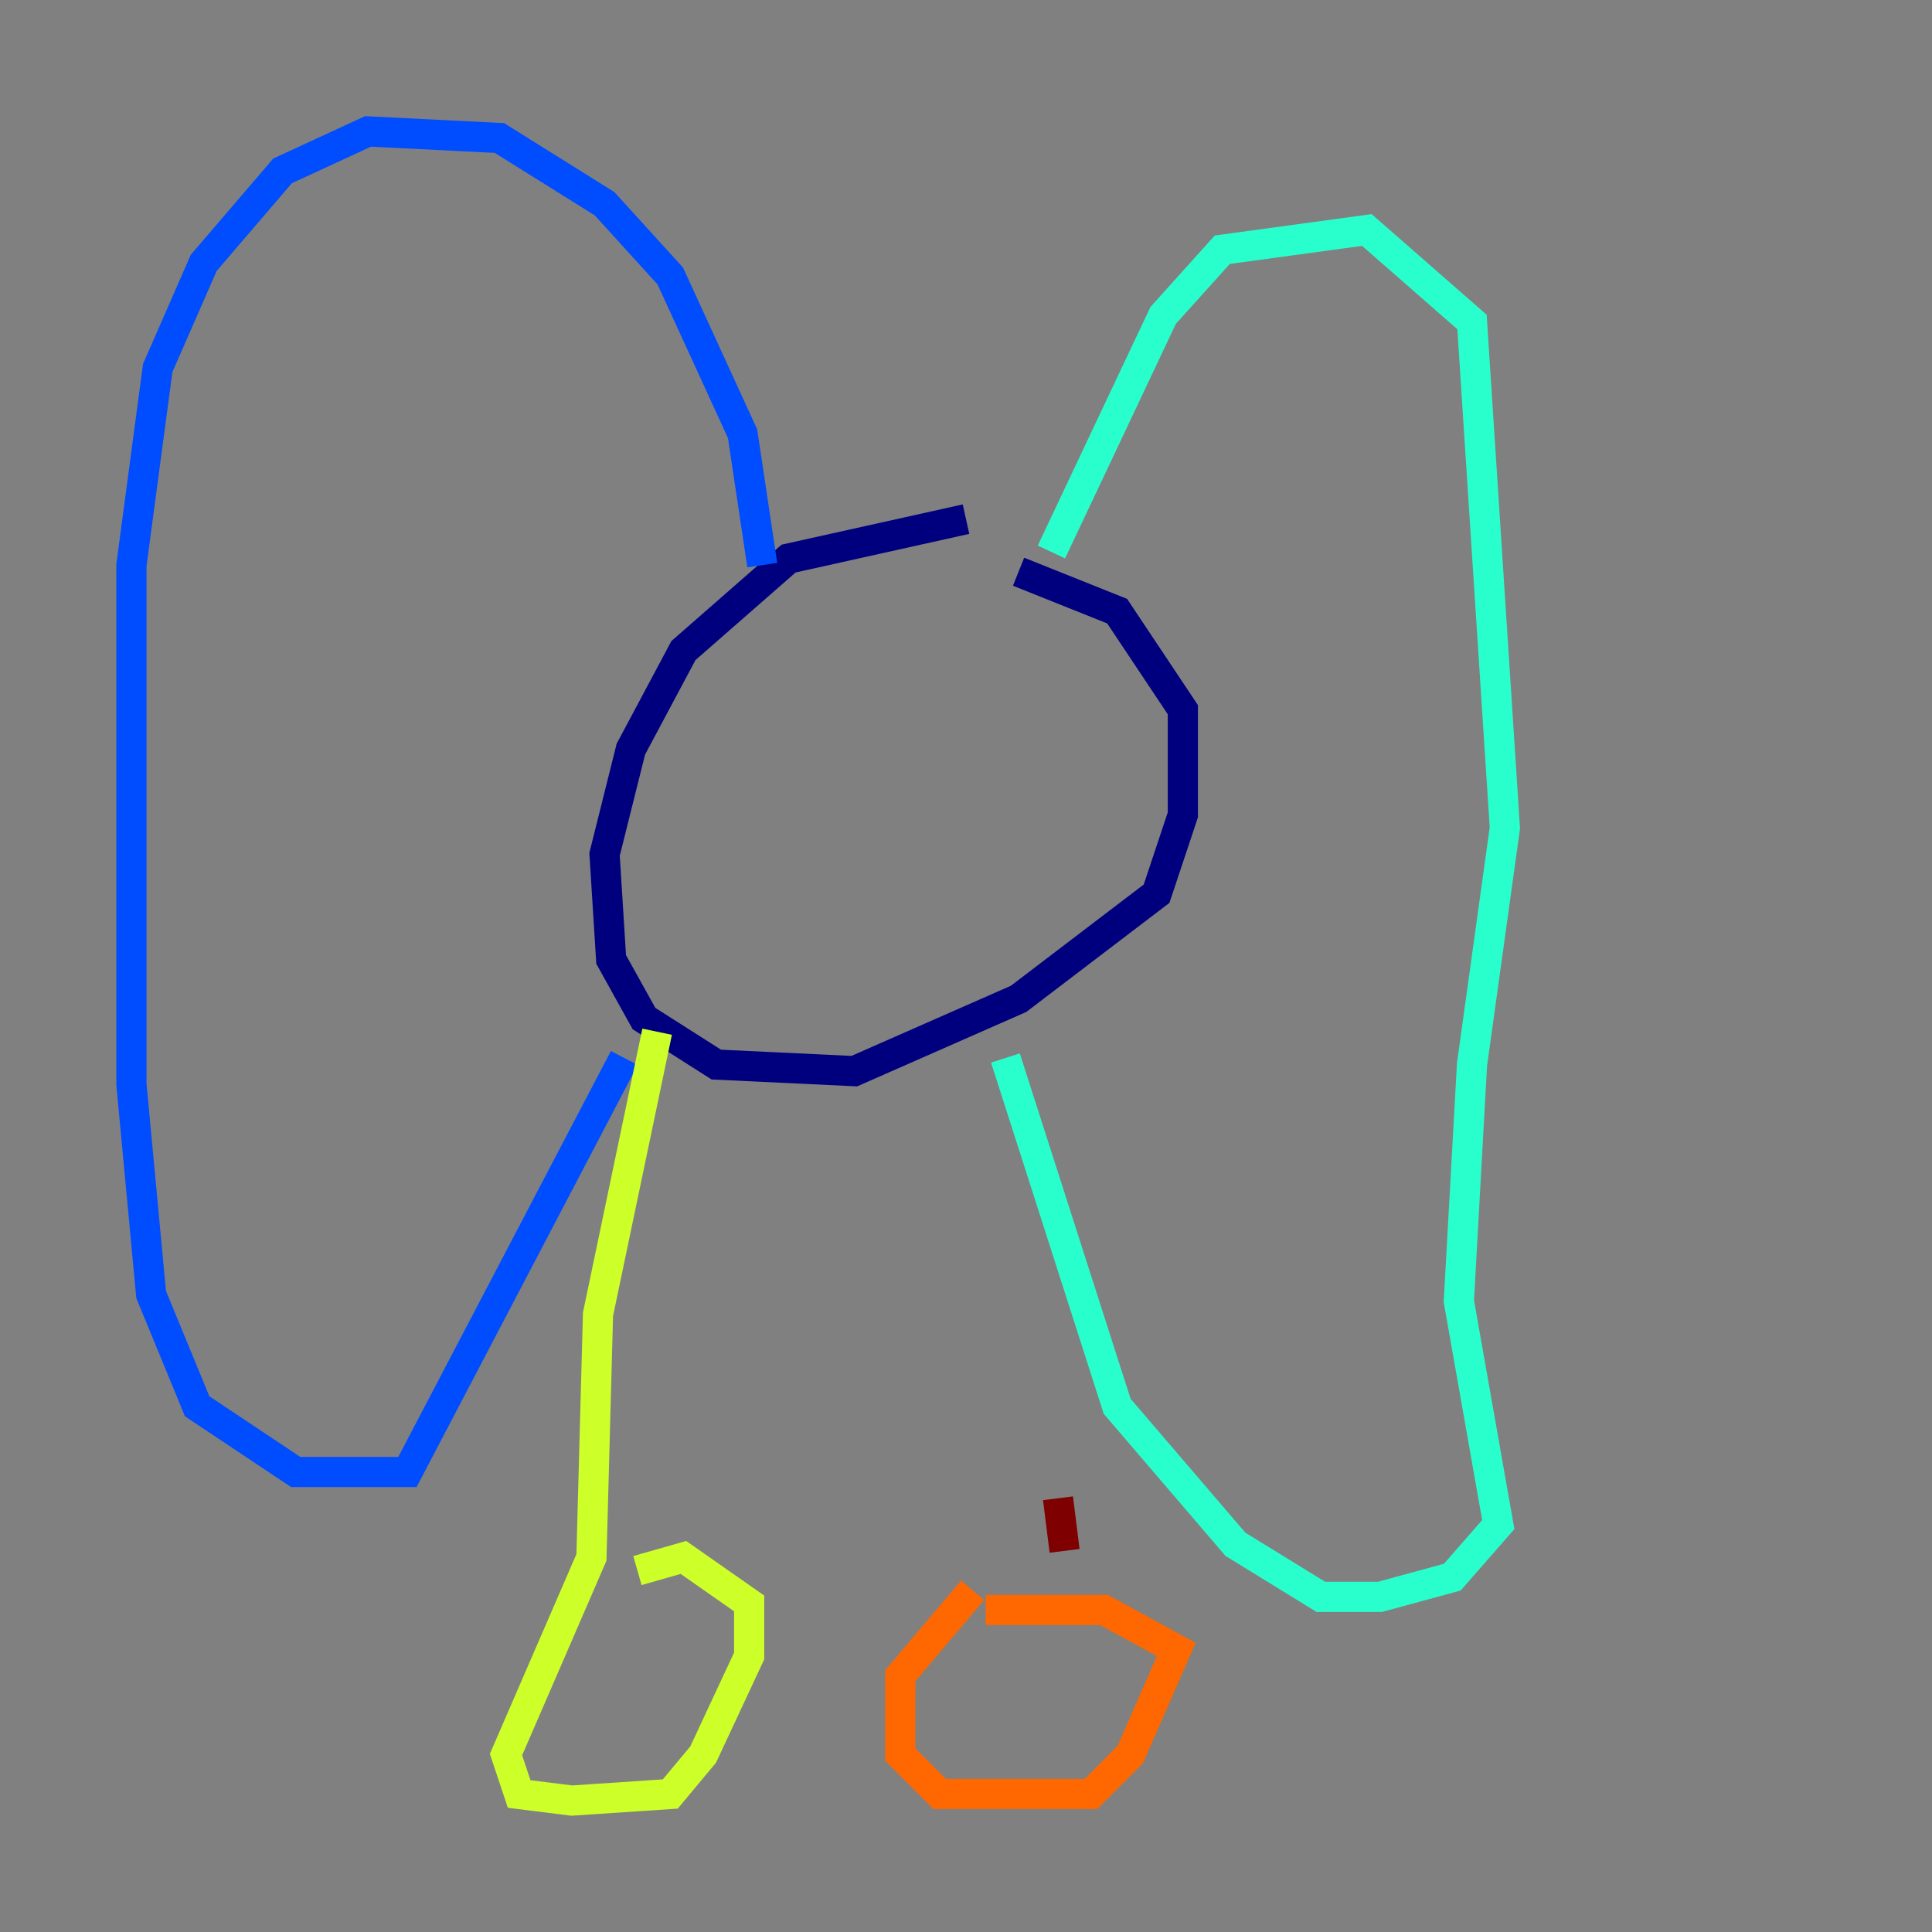 <?xml version="1.0" encoding="utf-8" ?>
<svg baseProfile="tiny" height="128" version="1.2" viewBox="0,0,128,128" width="128" xmlns="http://www.w3.org/2000/svg" xmlns:ev="http://www.w3.org/2001/xml-events" xmlns:xlink="http://www.w3.org/1999/xlink"><rect x="0" y="0" width="128" height="128" fill="#808080" stroke="none"/><defs /><polyline fill="none" points="64.0,34.395 52.245,37.007 45.279,43.102 41.796,49.633 40.054,56.599 40.49,63.565 42.667,67.483 47.456,70.531 56.599,70.966 67.483,66.177 76.626,59.211 78.367,53.986 78.367,47.02 74.014,40.49 67.483,37.878" stroke="#00007f" stroke-width="2" /><polyline fill="none" points="50.503,37.442 49.197,28.735 44.408,18.286 40.054,13.497 33.088,9.143 24.381,8.707 18.721,11.32 13.497,17.415 10.449,24.381 8.707,37.442 8.707,71.837 10.014,85.769 13.061,93.17 19.592,97.524 26.993,97.524 41.361,70.095" stroke="#004cff" stroke-width="2" /><polyline fill="none" points="69.66,36.571 77.061,20.898 80.98,16.544 90.558,15.238 97.524,21.333 99.701,54.857 97.524,70.531 96.653,86.204 99.265,101.007 96.218,104.49 91.429,105.796 87.51,105.796 81.85,102.313 74.014,93.17 66.612,70.095" stroke="#29ffcd" stroke-width="2" /><polyline fill="none" points="43.537,68.354 39.619,87.075 39.184,103.184 33.524,116.245 34.395,118.857 37.878,119.293 44.408,118.857 46.585,116.245 49.633,109.714 49.633,106.231 45.279,103.184 42.231,104.054" stroke="#cdff29" stroke-width="2" /><polyline fill="none" points="64.435,105.361 59.646,111.02 59.646,116.245 62.258,118.857 72.272,118.857 74.884,116.245 77.932,109.279 73.143,106.667 65.306,106.667" stroke="#ff6700" stroke-width="2" /><polyline fill="none" points="70.531,102.748 70.095,99.265" stroke="#7f0000" stroke-width="2" /></svg>